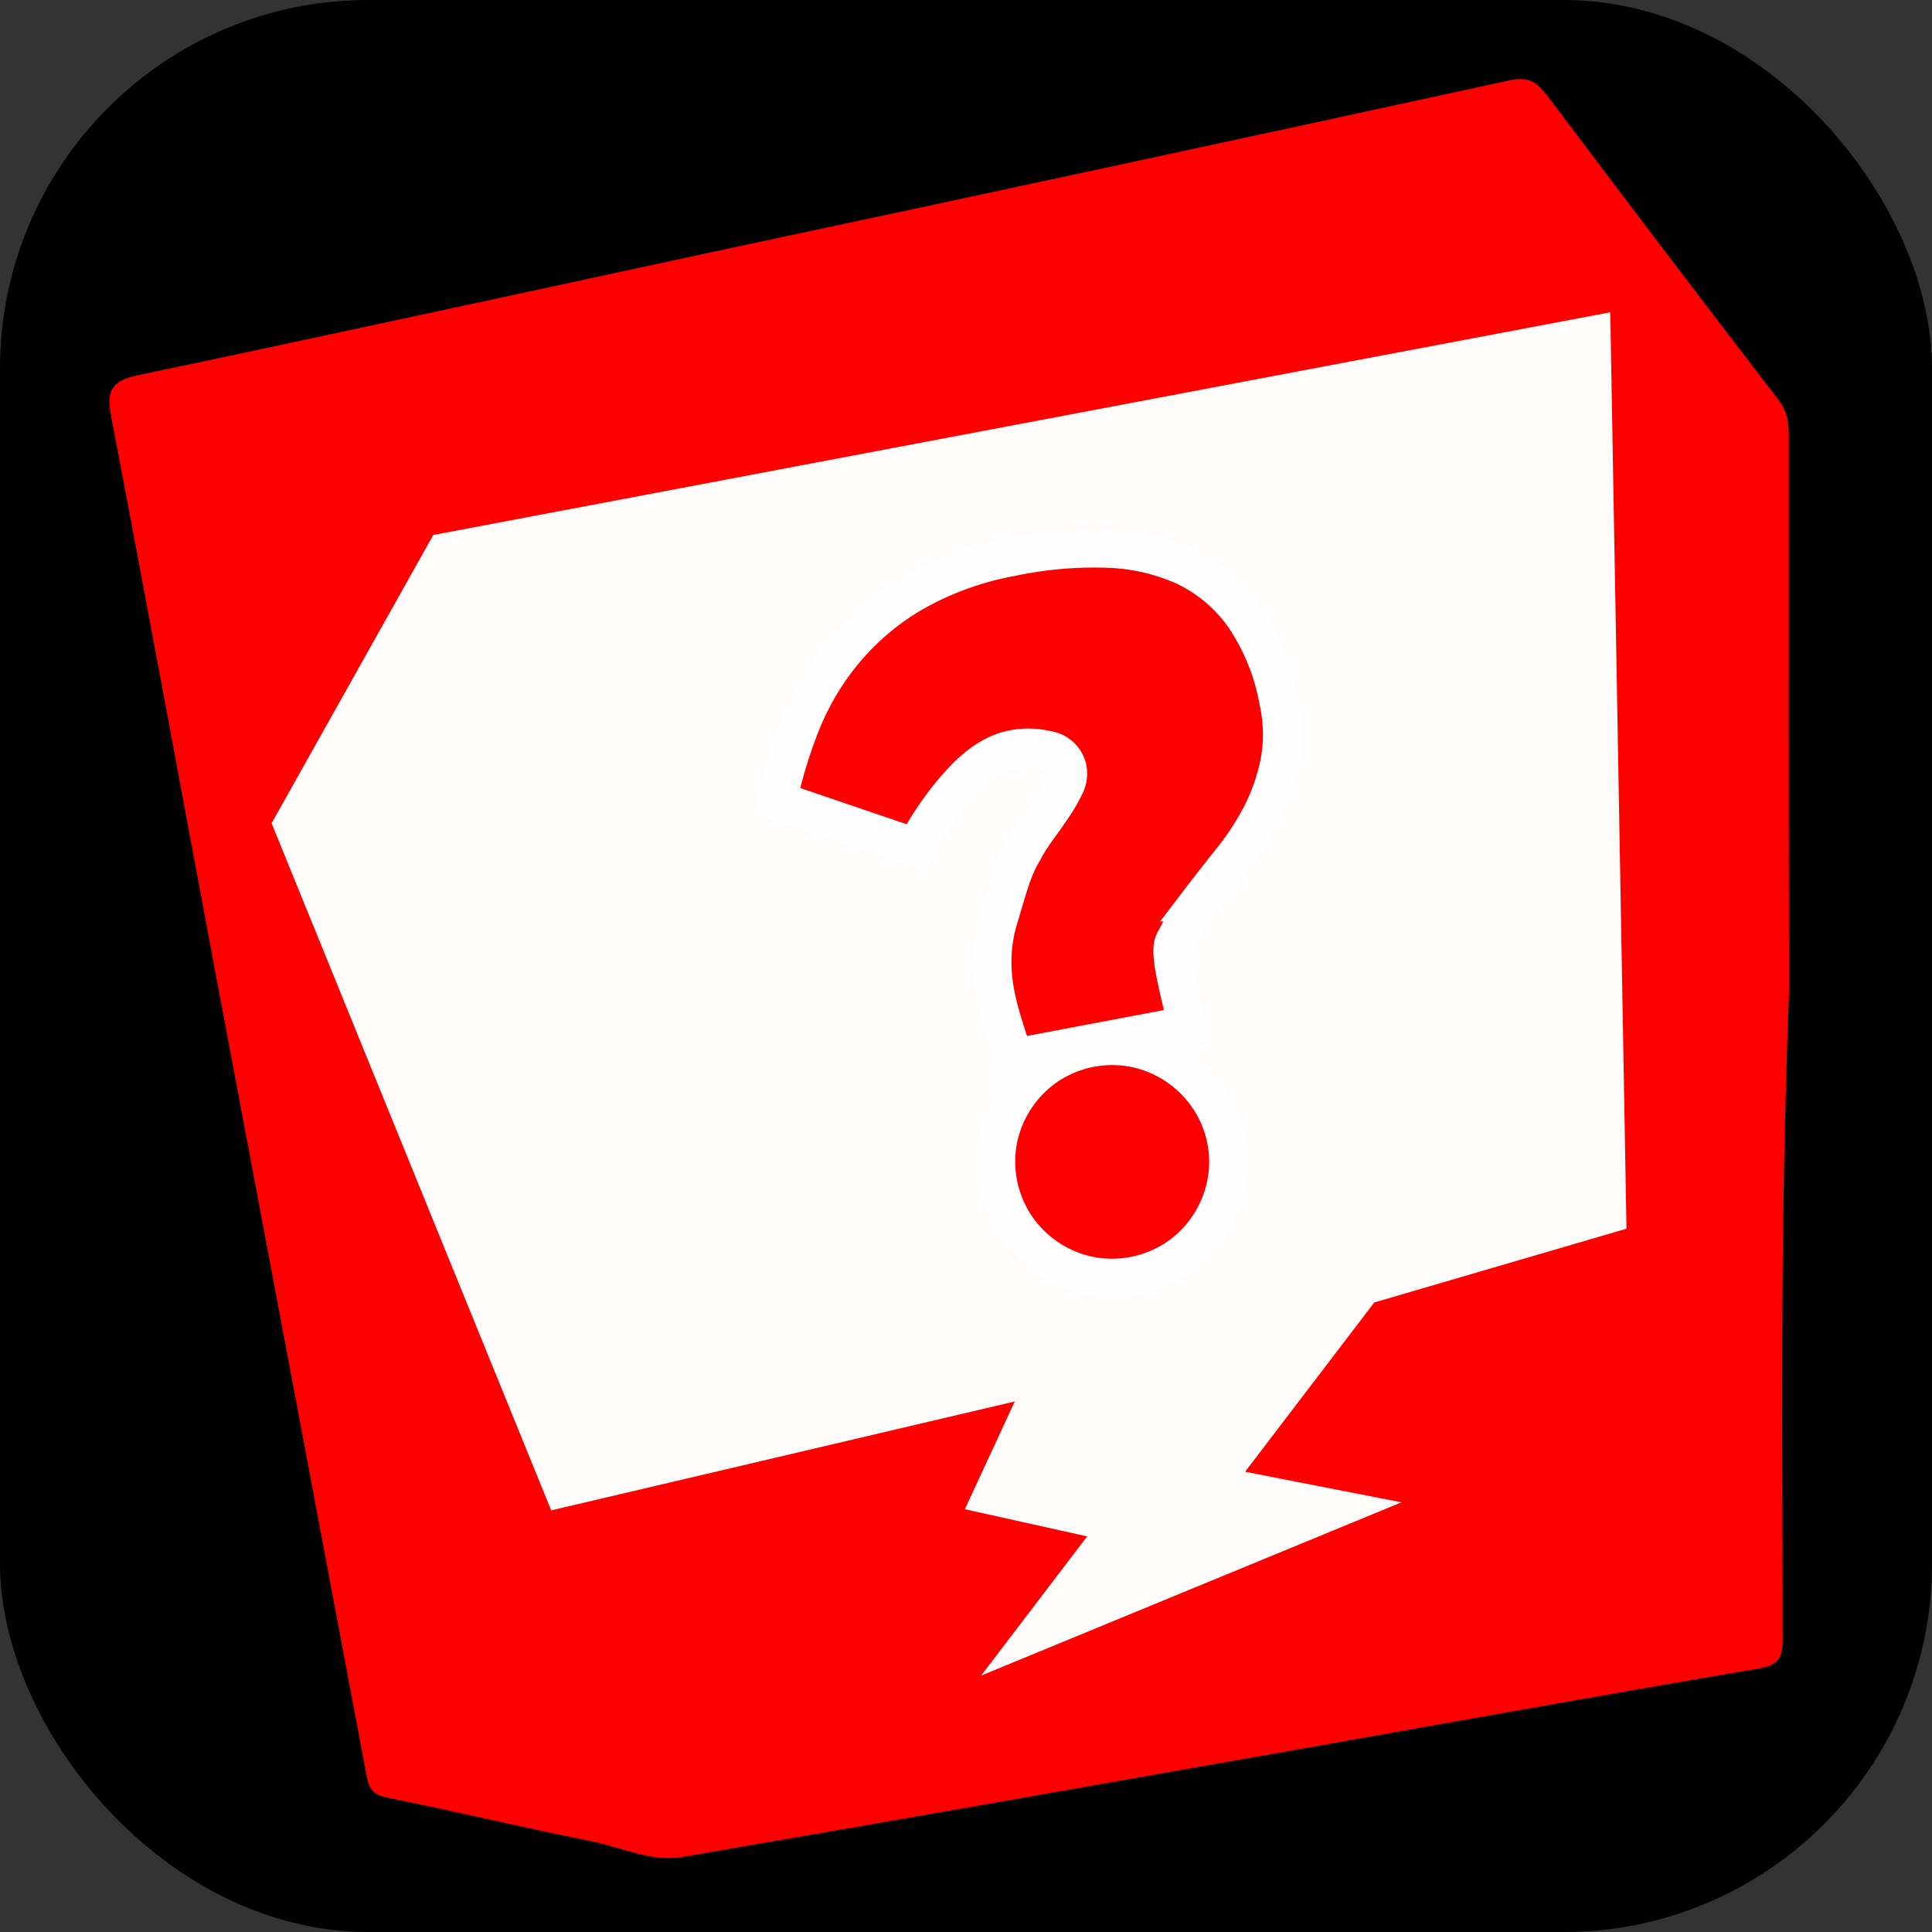 <svg id="Layer_1" data-name="Layer 1" xmlns="http://www.w3.org/2000/svg" viewBox="0 0 300 300"><rect x="0" y="0" width="300" height="300" fill="#333333" stroke="none"/><defs><style>.cls-1{fill:#010000;}.cls-2,.cls-4{fill:#fd0101;}.cls-3{fill:#fefbfb;}.cls-4{stroke:#fffdfd;stroke-miterlimit:10;stroke-width:6px;}</style></defs><rect class="cls-1" width="300" height="300" rx="57.21"/><path class="cls-2" d="M441.78,430.11c0-2.17-.09-4.09-1.59-6q-18.07-23.52-35.9-47.24c-1.53-2-2.86-3.05-5.74-2.42q-60.69,13.21-121.44,26.15c-30.6,6.58-61.19,13.25-91.82,19.7-4.09.86-4.78,2.59-4,6.43,5.42,28.31,10.62,56.66,15.94,85q11.84,63,23.71,126c.39,2.12,1.09,3,3.34,3.43,10.55,2.11,21,4.64,31.59,6.75,4.67.93,9.24,3.26,14.08,2.44,30.2-5.17,60.37-10.5,90.55-15.81,25.44-4.48,50.86-9.1,76.33-13.4,3.21-.54,4-1.51,4-4.61,0-31.14-.48-62.28,1-100.75C441.77,492.06,441.76,461.09,441.78,430.11Z" transform="translate(-164.02 -362)"/><polygon class="cls-3" points="85.59 234.53 42.17 127.83 67.28 83.07 250.04 48.49 252.56 190.79 213.39 202.25 193.34 228.53 217.62 233.28 152.34 260.19 168.81 238.57 149.82 234.35 157.57 217.62 85.59 234.53"/><path class="cls-4" d="M284.76,486.33a74.78,74.78,0,0,1,3.66-12.08A42,42,0,0,1,295,463.16a40.27,40.27,0,0,1,10.55-9,48.17,48.17,0,0,1,15.36-5.65,62.06,62.06,0,0,1,15.19-1.34,31.32,31.32,0,0,1,12.25,2.91,23.68,23.68,0,0,1,8.94,7.71,34,34,0,0,1,5.26,13.05,23.74,23.74,0,0,1,.14,9.73,31.69,31.69,0,0,1-2.87,8.11,43.23,43.23,0,0,1-4.6,7c-1.78,2.21-3.43,4.34-5,6.4a40.5,40.5,0,0,0-3.89,6.26c-1,2.12,1.83,10.59,1.88,12.9l-26.9,5.09c-1-4.88-5.14-12.27-2.18-21.91,1.17-3.84,2-7.26,3.6-10a30.39,30.39,0,0,1,2.4-3.82q1.37-1.86,2.46-3.51a24.15,24.15,0,0,0,1.76-3.06,4.11,4.11,0,0,0,.42-2.62,3.73,3.73,0,0,0-3.13-2.93,12.34,12.34,0,0,0-5.41-.1q-4.12.84-8.19,5.39a46.71,46.71,0,0,0-6.81,9.87Zm69.65,52.51a17.48,17.48,0,0,1,0,7.13,18.19,18.19,0,0,1-7.53,11.36,18.2,18.2,0,0,1-13.71,2.78,18.3,18.3,0,0,1-11.36-7.53A18.2,18.2,0,0,1,319,538.87a18.3,18.3,0,0,1,7.53-11.36,18.22,18.22,0,0,1,13.72-2.78,18.26,18.26,0,0,1,11.36,7.53A17.78,17.78,0,0,1,354.41,538.84Z" transform="translate(-164.02 -362)"/></svg>
